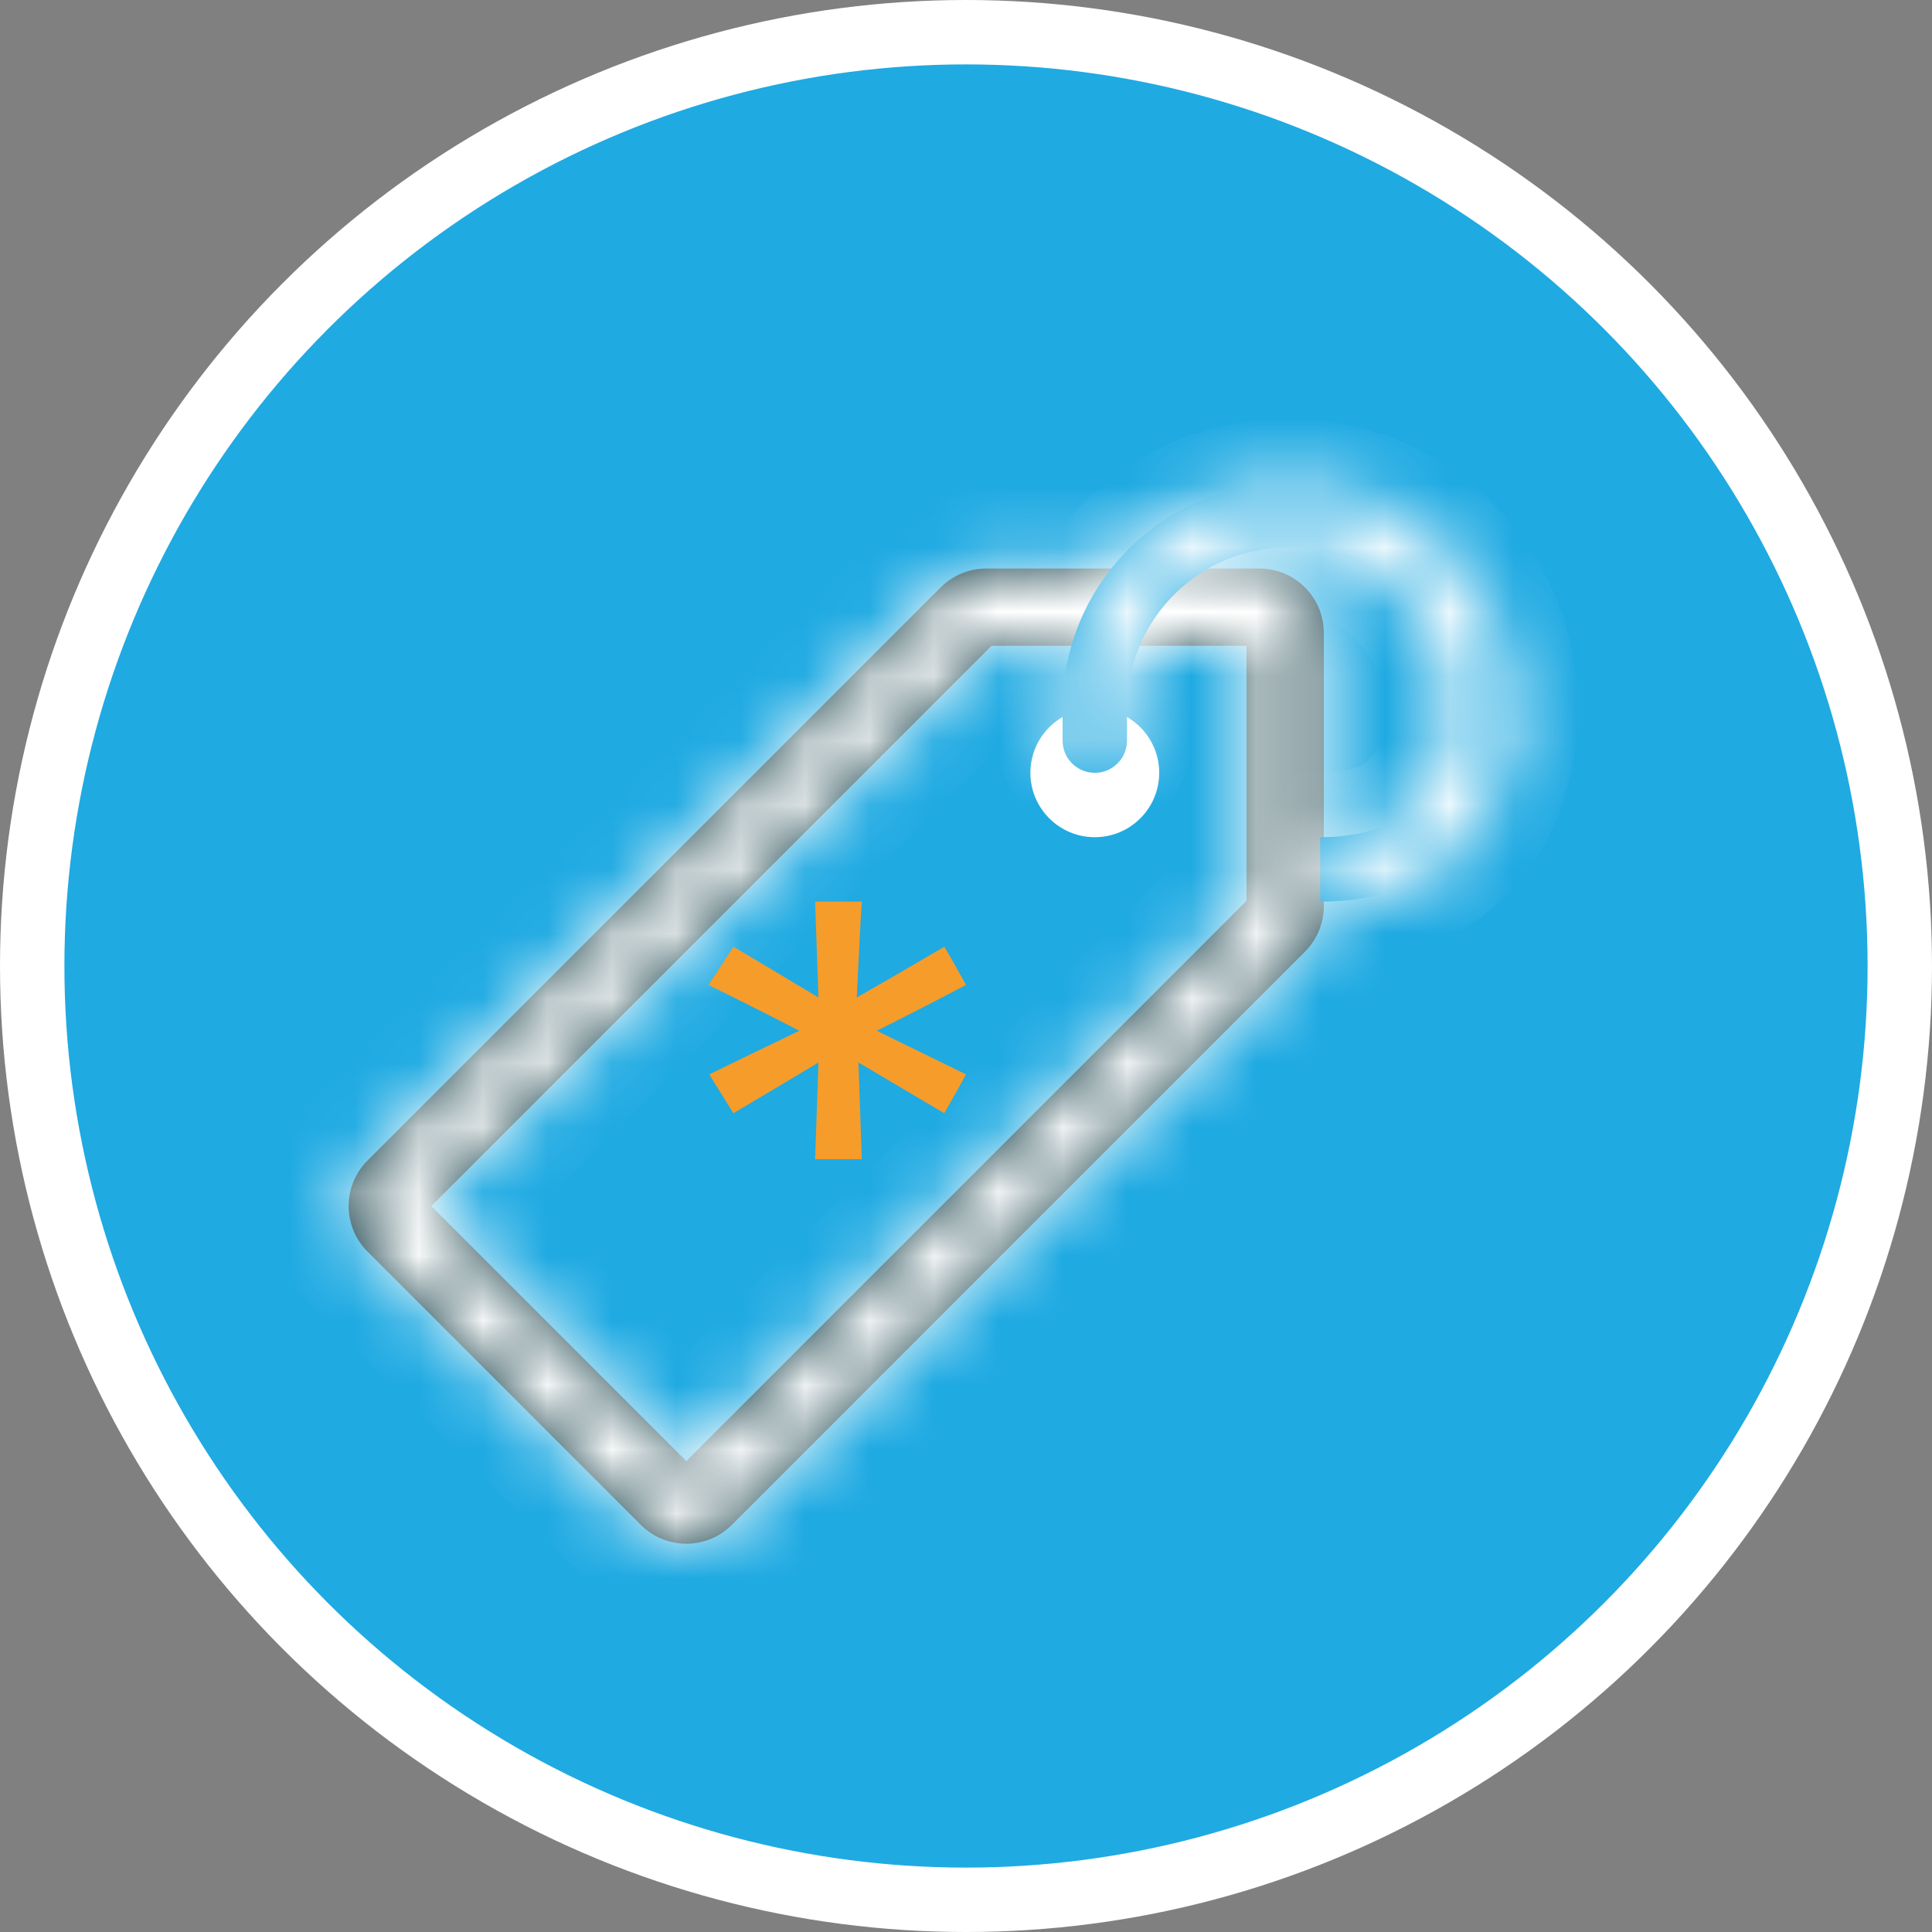 <svg width="30" height="30" viewBox="0 0 30 30" fill="none" xmlns="http://www.w3.org/2000/svg">
<rect x="0" y="0" width="30" height="30" fill="#808080" stroke="none"/>
<circle cx="15" cy="15" r="14.5" fill="#1FAAE2" stroke="white"/>
<mask id="path-2-inside-1" fill="white">
<path fill-rule="evenodd" clip-rule="evenodd" d="M6.697 18.728L10.657 22.688L19.356 13.988V10.028H15.396L6.697 18.728ZM5.707 18.021C5.316 18.411 5.316 19.044 5.707 19.435L9.95 23.678C10.34 24.068 10.973 24.068 11.364 23.678L20.263 14.778C20.451 14.591 20.556 14.336 20.556 14.071V9.828C20.556 9.276 20.108 8.828 19.556 8.828H15.314C15.048 8.828 14.794 8.934 14.607 9.121L5.707 18.021Z"/>
</mask>
<path fill-rule="evenodd" clip-rule="evenodd" d="M6.697 18.728L10.657 22.688L19.356 13.988V10.028H15.396L6.697 18.728ZM5.707 18.021C5.316 18.411 5.316 19.044 5.707 19.435L9.95 23.678C10.34 24.068 10.973 24.068 11.364 23.678L20.263 14.778C20.451 14.591 20.556 14.336 20.556 14.071V9.828C20.556 9.276 20.108 8.828 19.556 8.828H15.314C15.048 8.828 14.794 8.934 14.607 9.121L5.707 18.021Z" fill="#0D3841"/>
<path d="M10.657 22.688L9.808 23.536L10.657 24.385L11.505 23.536L10.657 22.688ZM6.697 18.728L5.848 17.879L5 18.728L5.848 19.576L6.697 18.728ZM19.356 13.988L20.205 14.837L20.556 14.485V13.988H19.356ZM19.356 10.028H20.556V8.828H19.356V10.028ZM15.396 10.028V8.828H14.899L14.548 9.18L15.396 10.028ZM5.707 19.435L6.555 18.586L6.555 18.586L5.707 19.435ZM5.707 18.021L6.555 18.869L6.555 18.869L5.707 18.021ZM9.95 23.678L9.101 24.526L9.101 24.526L9.95 23.678ZM11.364 23.678L12.212 24.526L12.212 24.526L11.364 23.678ZM14.607 9.121L15.455 9.97L15.455 9.97L14.607 9.121ZM11.505 21.839L7.545 17.879L5.848 19.576L9.808 23.536L11.505 21.839ZM18.508 13.14L9.808 21.839L11.505 23.536L20.205 14.837L18.508 13.14ZM18.156 10.028V13.988H20.556V10.028H18.156ZM15.396 11.228H19.356V8.828H15.396V11.228ZM7.545 19.576L16.245 10.877L14.548 9.18L5.848 17.879L7.545 19.576ZM6.555 18.586C6.634 18.665 6.634 18.791 6.555 18.869L4.858 17.172C3.999 18.031 3.999 19.424 4.858 20.284L6.555 18.586ZM10.798 22.829L6.555 18.586L4.858 20.284L9.101 24.526L10.798 22.829ZM10.515 22.829C10.593 22.751 10.72 22.751 10.798 22.829L9.101 24.526C9.96 25.385 11.353 25.385 12.212 24.526L10.515 22.829ZM19.415 13.93L10.515 22.829L12.212 24.526L21.112 15.627L19.415 13.93ZM19.356 14.071C19.356 14.018 19.377 13.967 19.415 13.93L21.112 15.627C21.524 15.214 21.756 14.655 21.756 14.071H19.356ZM19.356 9.828V14.071H21.756V9.828H19.356ZM19.556 10.028C19.446 10.028 19.356 9.939 19.356 9.828H21.756C21.756 8.613 20.771 7.628 19.556 7.628V10.028ZM15.314 10.028H19.556V7.628H15.314V10.028ZM15.455 9.97C15.418 10.007 15.367 10.028 15.314 10.028V7.628C14.73 7.628 14.171 7.86 13.758 8.273L15.455 9.97ZM6.555 18.869L15.455 9.97L13.758 8.273L4.858 17.172L6.555 18.869Z" fill="white" mask="url(#path-2-inside-1)"/>
<circle cx="17" cy="12" r="1" fill="white"/>
<mask id="path-5-inside-2" fill="white">
<path fill-rule="evenodd" clip-rule="evenodd" d="M17 12C16.724 12 16.5 11.776 16.5 11.5L16.5 11C16.5 9.067 18.067 7.5 20 7.5C21.933 7.5 23.5 9.067 23.5 11C23.5 11.596 23.361 12.342 22.898 12.95C22.416 13.583 21.635 14 20.5 14L20.5 13C21.365 13 21.834 12.697 22.102 12.345C22.389 11.968 22.5 11.464 22.5 11C22.5 9.619 21.381 8.5 20 8.5C18.619 8.5 17.5 9.619 17.5 11L17.5 11.5C17.5 11.776 17.276 12 17 12Z"/>
</mask>
<path fill-rule="evenodd" clip-rule="evenodd" d="M17 12C16.724 12 16.5 11.776 16.5 11.5L16.5 11C16.5 9.067 18.067 7.5 20 7.5C21.933 7.5 23.5 9.067 23.5 11C23.5 11.596 23.361 12.342 22.898 12.95C22.416 13.583 21.635 14 20.5 14L20.5 13C21.365 13 21.834 12.697 22.102 12.345C22.389 11.968 22.5 11.464 22.5 11C22.5 9.619 21.381 8.5 20 8.5C18.619 8.5 17.5 9.619 17.5 11L17.5 11.5C17.5 11.776 17.276 12 17 12Z" fill="#1FAAE2"/>
<path d="M22.898 12.95L23.693 13.556L23.693 13.556L22.898 12.95ZM20.5 14L19.5 14L19.5 15L20.5 15L20.5 14ZM20.5 13L20.5 12L19.5 12L19.5 13L20.5 13ZM22.102 12.345L21.307 11.739L21.307 11.739L22.102 12.345ZM15.5 11.5C15.5 12.328 16.172 13 17 13L17 11C17.276 11 17.5 11.224 17.5 11.5L15.5 11.5ZM15.5 11L15.5 11.5L17.5 11.5L17.5 11L15.5 11ZM20 6.5C17.515 6.5 15.5 8.515 15.5 11L17.5 11C17.5 9.619 18.619 8.5 20 8.5L20 6.5ZM24.5 11C24.5 8.515 22.485 6.5 20 6.5L20 8.5C21.381 8.5 22.5 9.619 22.5 11L24.5 11ZM23.693 13.556C24.334 12.715 24.5 11.727 24.5 11L22.5 11C22.5 11.464 22.389 11.969 22.102 12.345L23.693 13.556ZM20.5 15C21.905 15 22.998 14.469 23.693 13.556L22.102 12.345C21.834 12.697 21.365 13 20.5 13L20.5 15ZM19.5 13L19.5 14L21.5 14L21.5 13L19.5 13ZM21.307 11.739C21.263 11.796 21.204 11.851 21.105 11.897C21.001 11.945 20.815 12 20.5 12L20.5 14C21.636 14 22.417 13.582 22.898 12.95L21.307 11.739ZM21.5 11C21.5 11.332 21.416 11.595 21.307 11.739L22.898 12.95C23.361 12.342 23.5 11.597 23.5 11L21.5 11ZM20 9.5C20.828 9.5 21.5 10.171 21.5 11L23.5 11C23.5 9.067 21.933 7.5 20 7.5L20 9.5ZM18.5 11C18.5 10.171 19.172 9.5 20 9.5L20 7.5C18.067 7.5 16.5 9.067 16.5 11L18.5 11ZM18.5 11.5L18.5 11L16.5 11L16.5 11.5L18.5 11.5ZM17 13C17.828 13 18.5 12.328 18.5 11.5L16.5 11.5C16.5 11.224 16.724 11 17 11L17 13Z" fill="white" mask="url(#path-5-inside-2)"/>
<path d="M12.657 18C12.666 17.746 12.683 17.245 12.709 16.498C12.493 16.63 12.053 16.892 11.388 17.286C11.328 17.188 11.203 16.987 11.013 16.683C11.246 16.568 11.712 16.343 12.411 16.006C12.178 15.883 11.708 15.645 11 15.292C11.069 15.194 11.198 14.997 11.388 14.701C11.613 14.833 12.053 15.095 12.709 15.489C12.7 15.243 12.683 14.747 12.657 14C12.778 14 13.019 14 13.382 14C13.365 14.246 13.339 14.743 13.304 15.489C13.537 15.358 13.99 15.095 14.663 14.701C14.724 14.8 14.836 14.997 15 15.292C14.776 15.415 14.314 15.653 13.615 16.006C13.848 16.121 14.31 16.347 15 16.683C14.948 16.782 14.836 16.983 14.663 17.286C14.439 17.155 13.995 16.892 13.33 16.498C13.339 16.745 13.356 17.245 13.382 18C13.261 18 13.019 18 12.657 18Z" fill="#F69C2A"/>
</svg>

